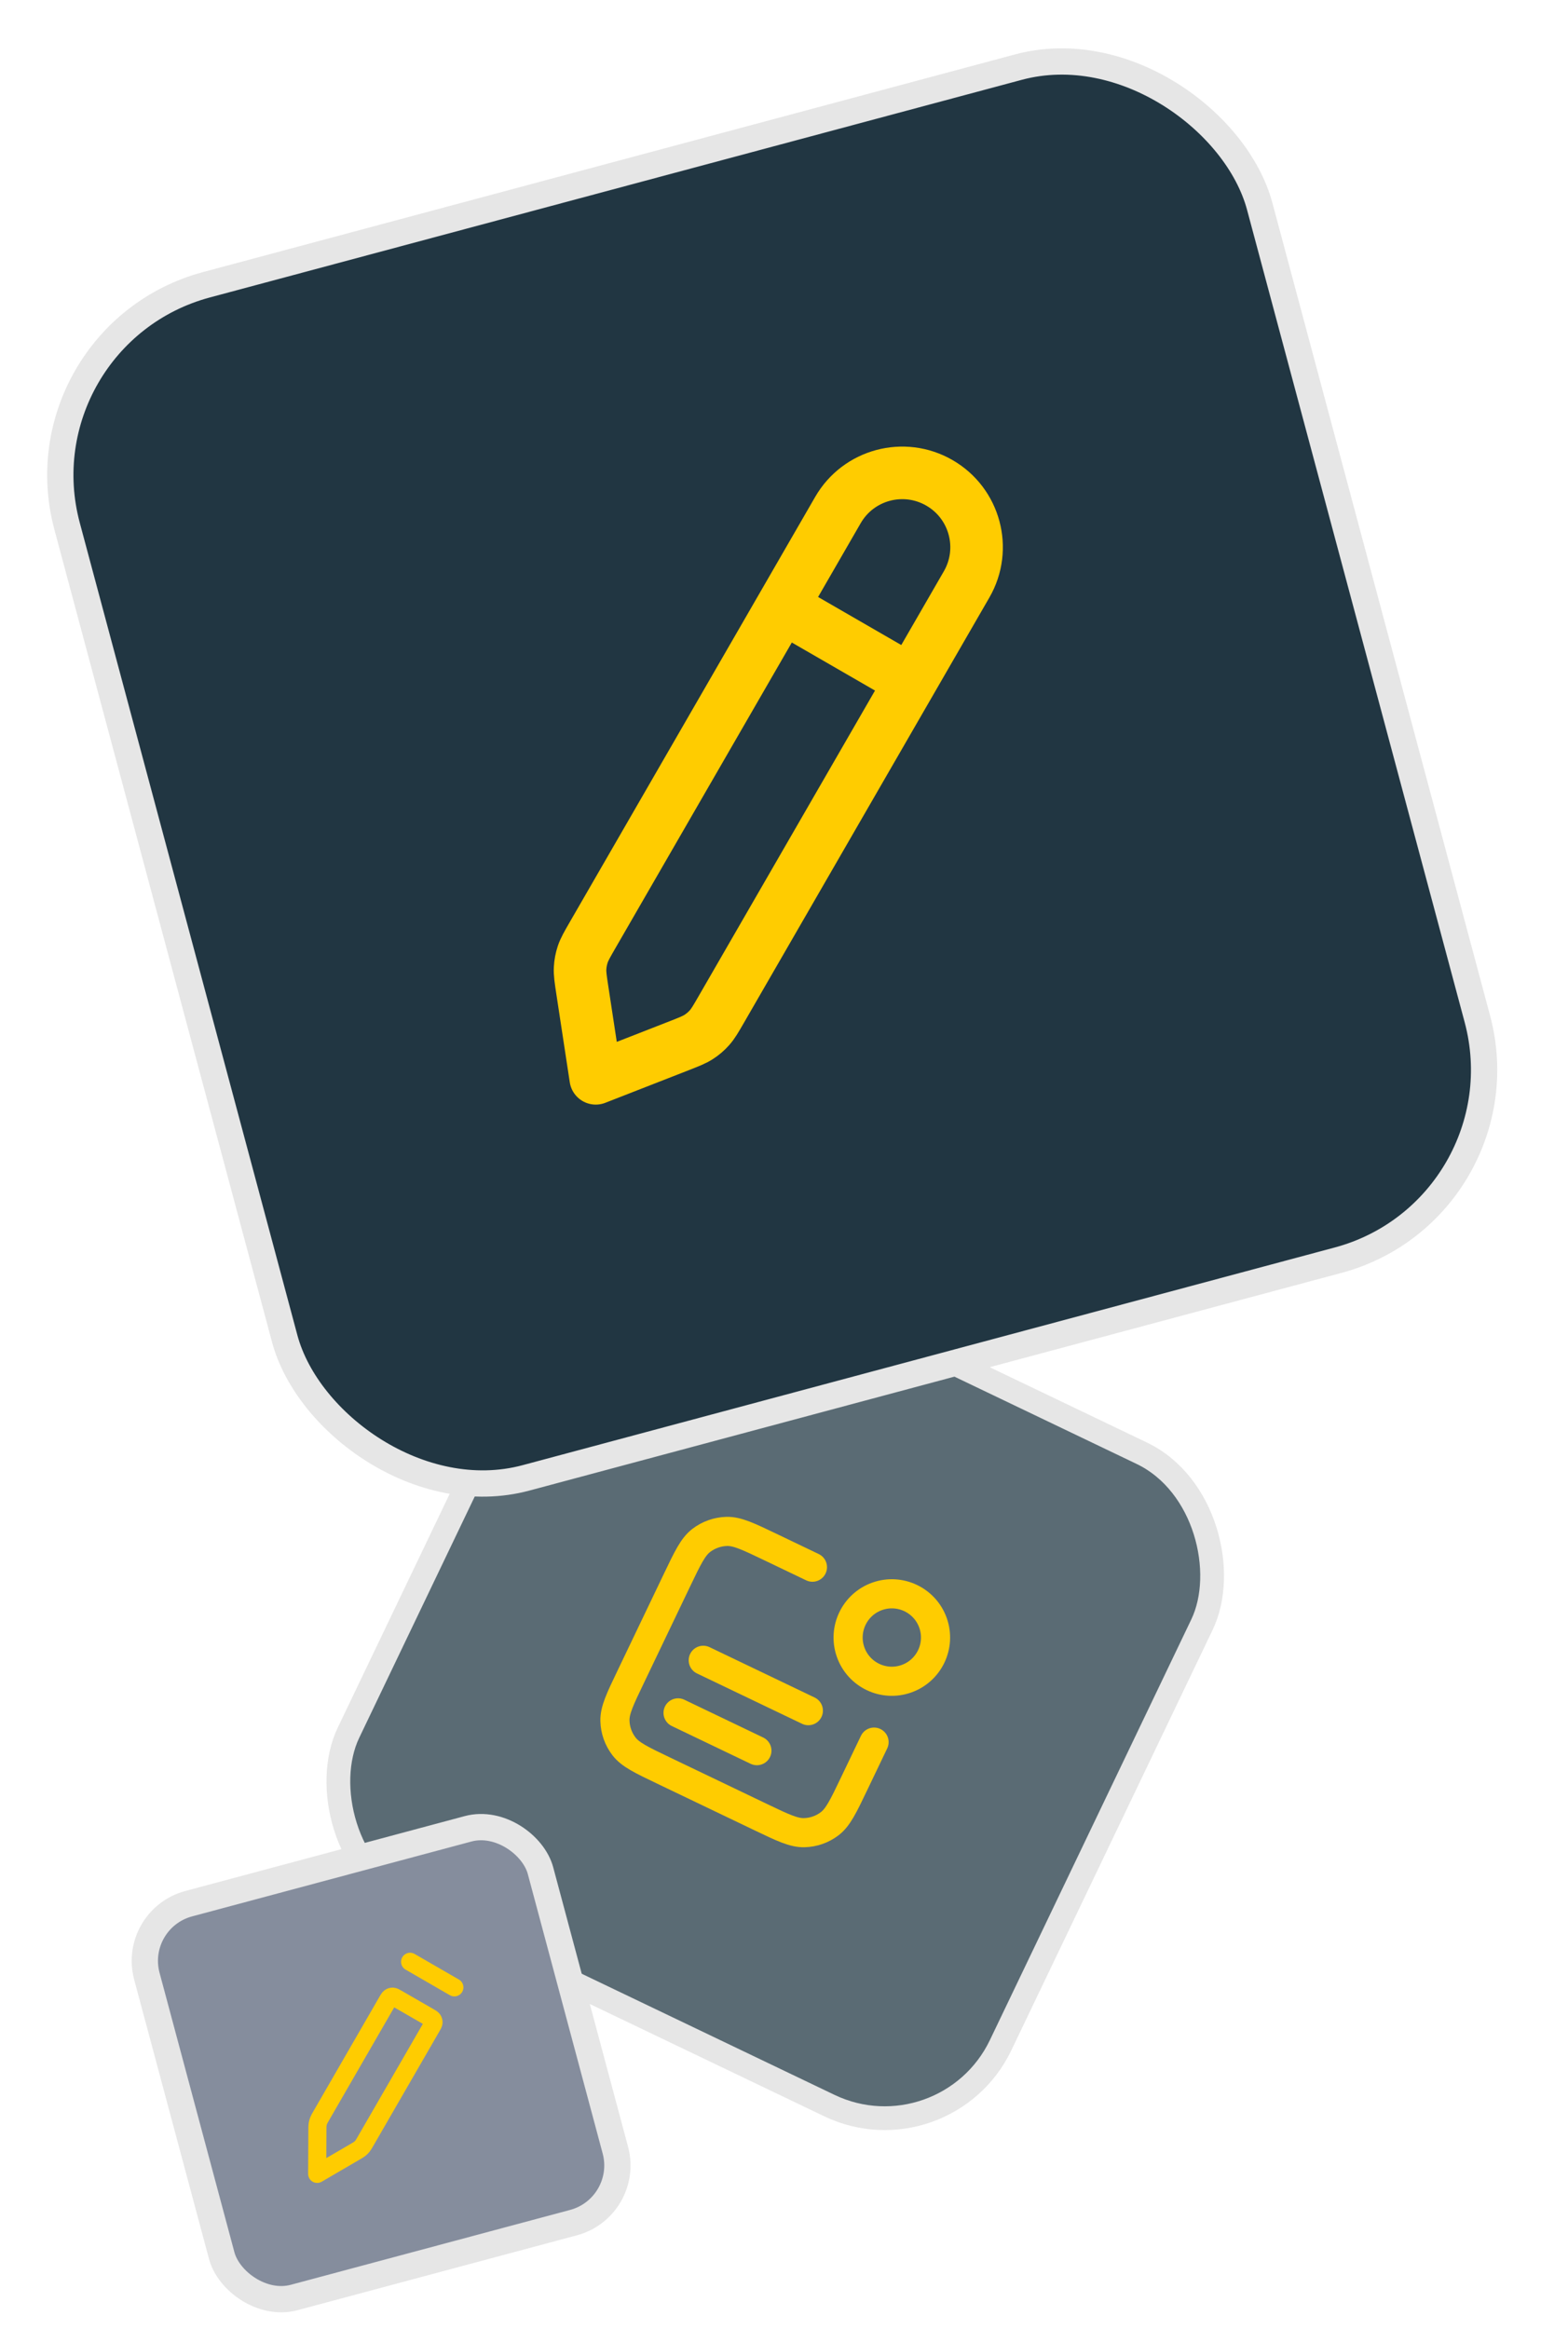 <svg width="66" height="98" viewBox="0 0 66 98" fill="none" xmlns="http://www.w3.org/2000/svg">
<rect x="25.48" y="50.333" width="30.436" height="30.436" rx="5.406" transform="rotate(25.592 25.48 50.333)" fill="#5A6B74"/>
<g clip-path="url(#clip0_4441_3546)">
<path d="M34.197 65.942L32.427 65.094C31.498 64.649 31.033 64.427 30.592 64.437C30.203 64.447 29.828 64.579 29.519 64.815C29.168 65.084 28.946 65.548 28.501 66.477L26.541 70.57C26.095 71.499 25.873 71.964 25.884 72.406C25.893 72.794 26.026 73.169 26.262 73.478C26.53 73.829 26.994 74.051 27.924 74.496L32.017 76.457C32.946 76.902 33.41 77.124 33.852 77.113C34.24 77.104 34.616 76.972 34.924 76.736C35.275 76.467 35.498 76.003 35.943 75.073L36.791 73.303M31.859 73.662L28.541 72.072M34.025 71.979L29.601 69.86M39.274 68.291C39.611 69.249 39.108 70.3 38.15 70.637C37.192 70.975 36.141 70.472 35.803 69.513C35.466 68.555 35.969 67.505 36.927 67.167C37.886 66.829 38.936 67.333 39.274 68.291Z" stroke="#FFCC00" stroke-width="1.226" stroke-linecap="round" stroke-linejoin="round"/>
</g>
<rect x="25.48" y="50.333" width="30.436" height="30.436" rx="5.406" transform="rotate(25.592 25.48 50.333)" stroke="#E6E6E6"/>
<rect x="5.537" y="80.746" width="17.154" height="17.154" rx="2.49" transform="rotate(-15 5.537 80.746)" fill="#858D9D"/>
<g clip-path="url(#clip1_4441_3546)">
<path d="M17.262 82.546L19.125 83.622M13.351 91.47L13.36 89.625C13.36 89.504 13.361 89.444 13.37 89.385C13.378 89.334 13.392 89.282 13.411 89.233C13.432 89.178 13.463 89.126 13.523 89.022L16.302 84.207C16.356 84.115 16.382 84.069 16.421 84.044C16.454 84.022 16.494 84.011 16.534 84.013C16.58 84.016 16.626 84.042 16.718 84.096L18.055 84.867C18.147 84.921 18.193 84.947 18.218 84.986C18.24 85.019 18.25 85.059 18.248 85.099C18.246 85.145 18.219 85.191 18.166 85.283L15.386 90.097C15.326 90.202 15.296 90.254 15.259 90.3C15.226 90.341 15.188 90.379 15.148 90.412C15.101 90.449 15.05 90.48 14.945 90.54L13.351 91.47Z" stroke="#FFCC00" stroke-width="0.761" stroke-linecap="round" stroke-linejoin="round"/>
</g>
<rect x="5.537" y="80.746" width="17.154" height="17.154" rx="2.49" transform="rotate(-15 5.537 80.746)" stroke="#E6E6E6" stroke-width="1.106"/>
<rect x="0.677" y="14.129" width="51.973" height="51.973" rx="8.294" transform="rotate(-15 0.677 14.129)" fill="#213642"/>
<g clip-path="url(#clip2_4441_3546)">
<path d="M38.341 28.652L32.924 25.524M25.076 45.372L28.584 44.002C29.012 43.834 29.226 43.751 29.415 43.628C29.582 43.52 29.734 43.39 29.866 43.24C30.015 43.073 30.13 42.873 30.36 42.475L40.687 24.589C41.55 23.093 41.038 21.18 39.542 20.317C38.046 19.453 36.133 19.965 35.27 21.461L24.943 39.347C24.713 39.746 24.598 39.945 24.527 40.158C24.464 40.347 24.427 40.544 24.417 40.743C24.405 40.967 24.44 41.194 24.509 41.649L25.076 45.372Z" stroke="#FFCC00" stroke-width="2.212" stroke-linecap="round" stroke-linejoin="round"/>
</g>
<rect x="0.677" y="14.129" width="51.973" height="51.973" rx="8.294" transform="rotate(-15 0.677 14.129)" stroke="#E6E6E6" stroke-width="1.106"/>
<defs>
<clipPath id="clip0_4441_3546">
<rect width="14.718" height="14.718" fill="white" transform="translate(29.173 60.816) rotate(25.592)"/>
</clipPath>
<clipPath id="clip1_4441_3546">
<rect width="9.13" height="9.13" fill="white" transform="translate(10.45 83.582) rotate(-15)"/>
</clipPath>
<clipPath id="clip2_4441_3546">
<rect width="26.54" height="26.54" fill="white" transform="translate(16.252 23.121) rotate(-15)"/>
</clipPath>
</defs>
</svg>
